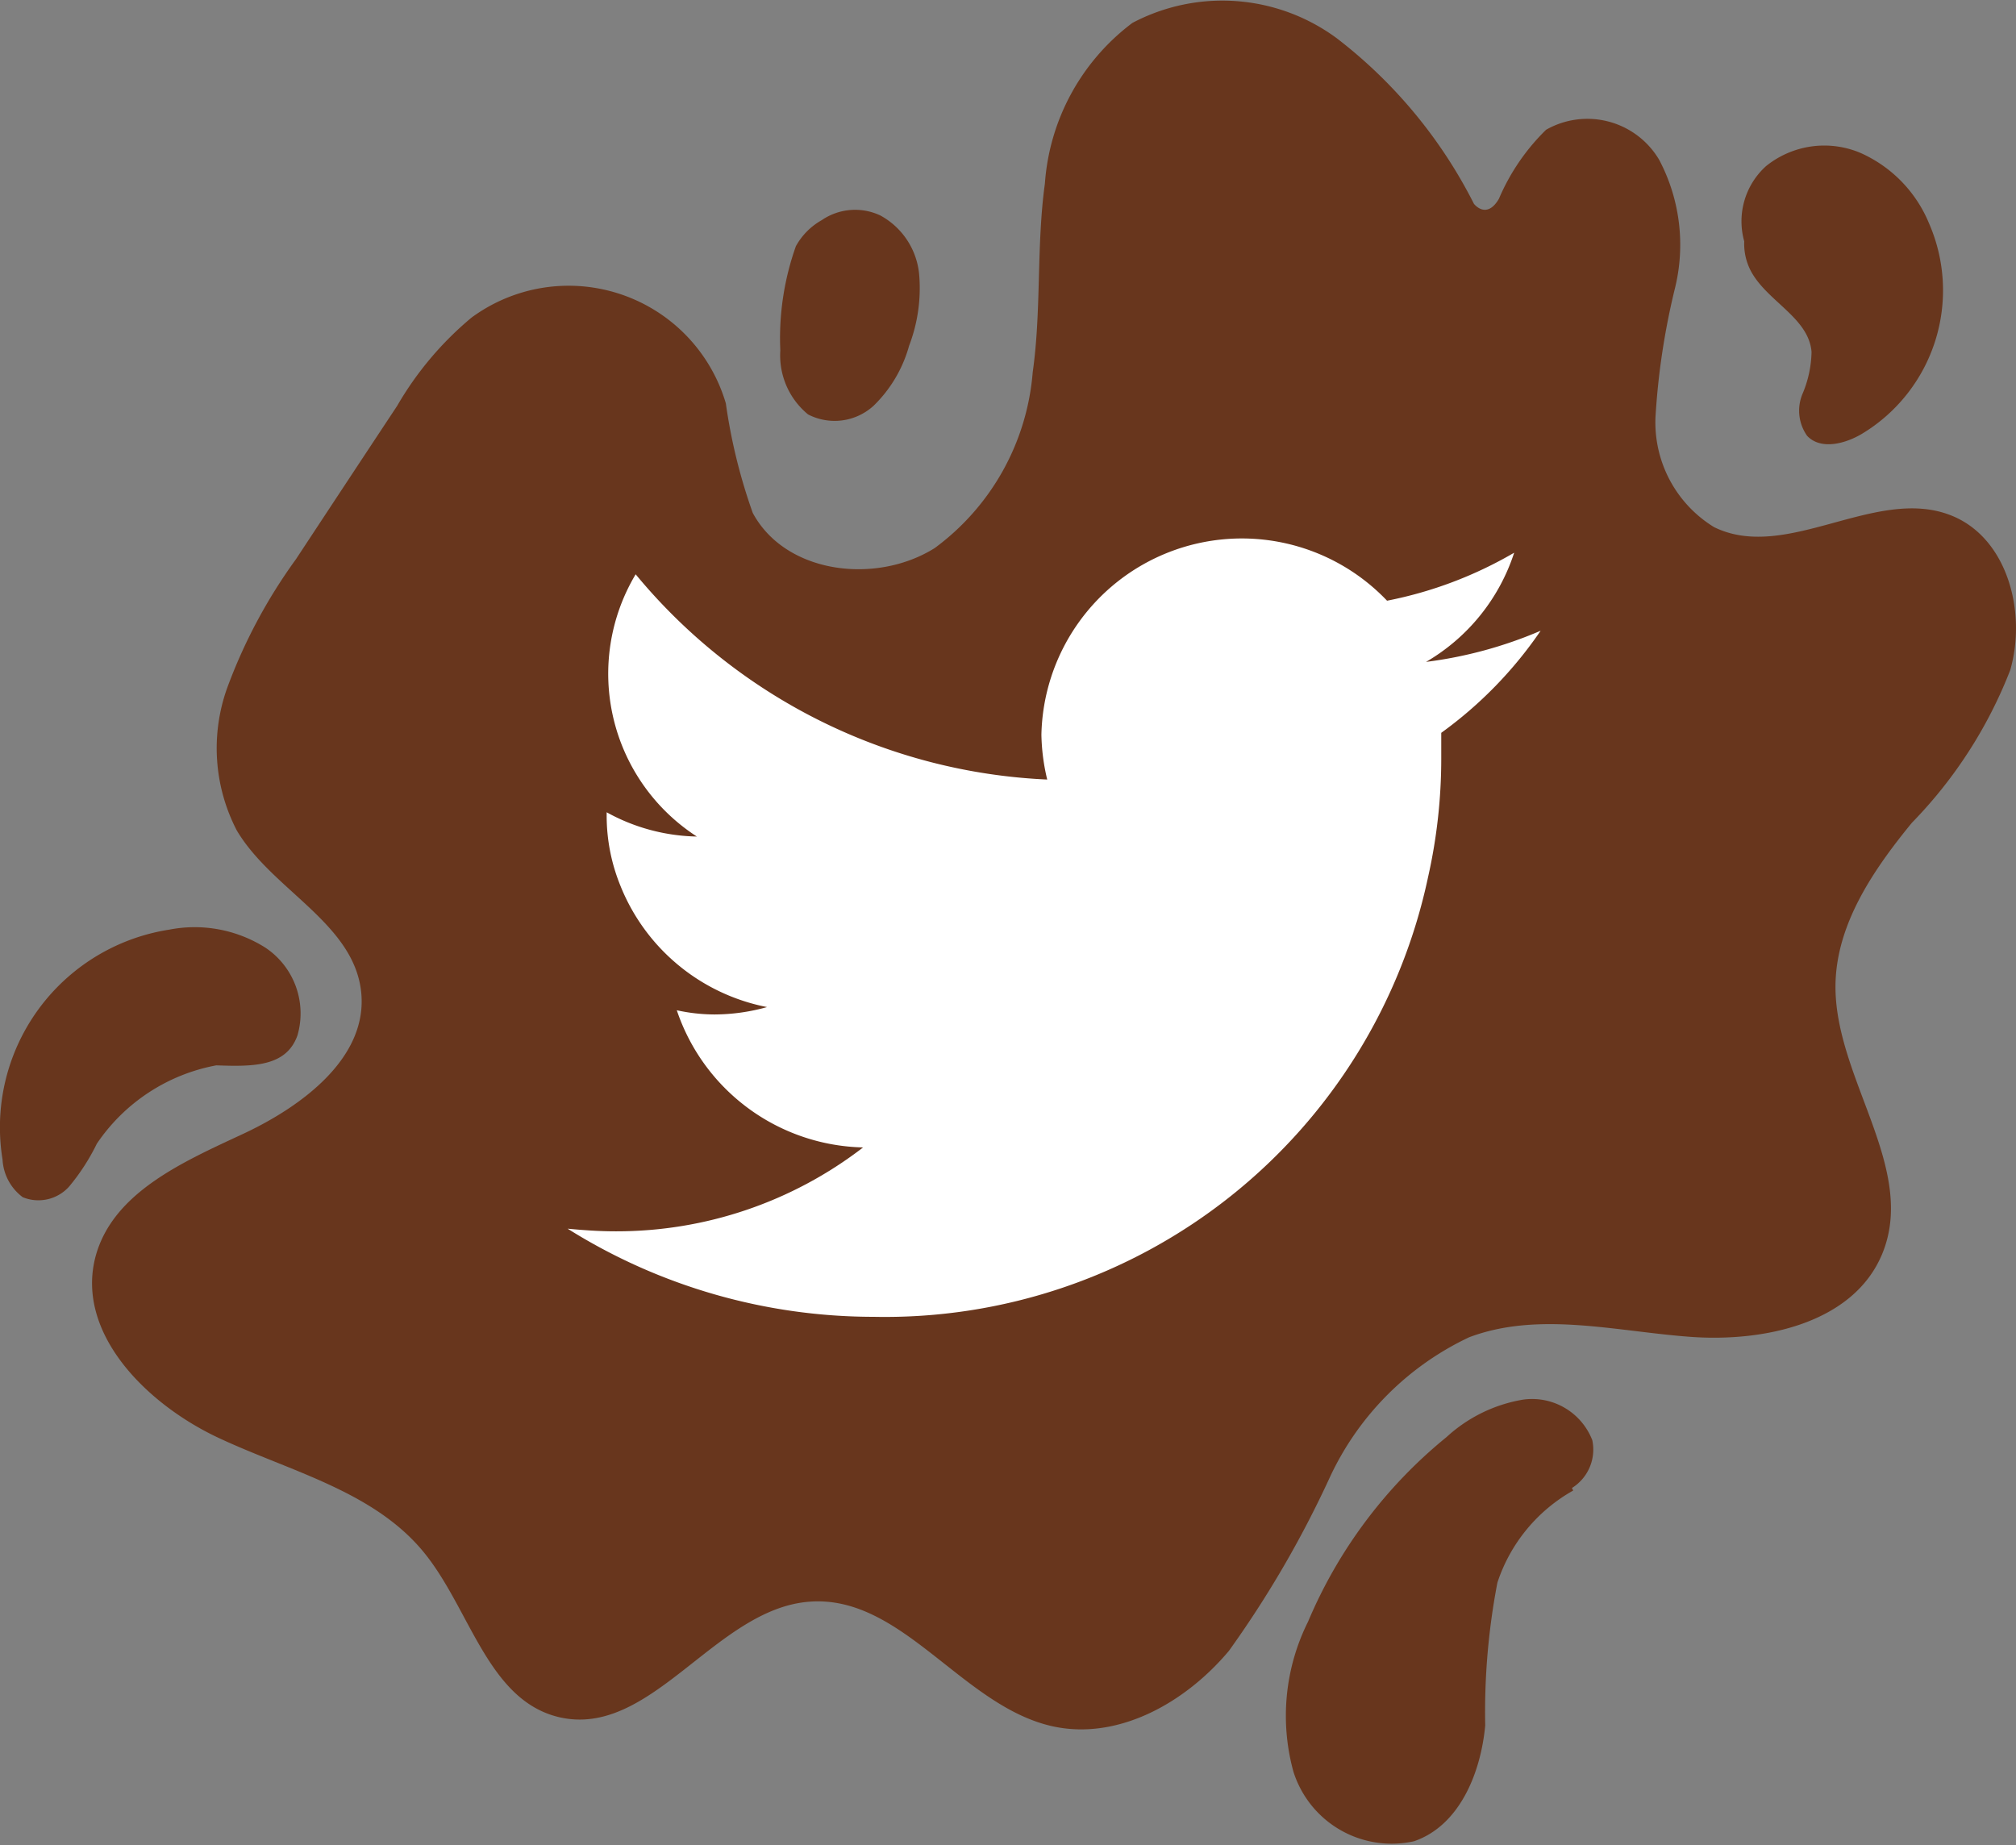 <svg id="Group_230" data-name="Group 230" xmlns="http://www.w3.org/2000/svg" width="61.401" height="56.2" viewBox="0 0 61.401 56.2">
  <rect x="0" y="0" width="61.401" height="56.2" fill="#808080" stroke="none"/>
  <path id="Path_2475" data-name="Path 2475" d="M623.248,519.011a3.138,3.138,0,0,1-3.673-2.121,6.421,6.421,0,0,1,.447-4.569,14.512,14.512,0,0,1,4.218-5.621,4.549,4.549,0,0,1,2.338-1.141,1.968,1.968,0,0,1,2.1,1.236,1.378,1.378,0,0,1-.62,1.457l.039.077a5.009,5.009,0,0,0-2.309,2.806,20.883,20.883,0,0,0-.371,4.351C625.281,516.943,624.629,518.538,623.248,519.011Z" transform="translate(-580.182 -462.931)" fill="#68361d"/>
  <path id="Path_2476" data-name="Path 2476" d="M558.91,491.333a1.534,1.534,0,0,1-.616-1.15,6.093,6.093,0,0,1,5.082-7,4.03,4.03,0,0,1,2.929.553,2.407,2.407,0,0,1,.972,2.668c-.34.956-1.345.954-2.472.913h0a5.634,5.634,0,0,0-3.639,2.387,6.425,6.425,0,0,1-.84,1.3A1.255,1.255,0,0,1,558.91,491.333Z" transform="translate(-558.217 -454.869)" fill="#68361d"/>
  <path id="Path_2477" data-name="Path 2477" d="M596.163,455.223a2.323,2.323,0,0,1-.846-1.947,8.368,8.368,0,0,1,.474-3.177h0a2.04,2.04,0,0,1,.788-.794,1.8,1.8,0,0,1,1.787-.141,2.283,2.283,0,0,1,1.179,1.787,4.914,4.914,0,0,1-.307,2.184,4.046,4.046,0,0,1-1.083,1.826A1.76,1.76,0,0,1,596.163,455.223Z" transform="translate(-571.551 -442.6)" fill="#68361d"/>
  <path id="Path_2478" data-name="Path 2478" d="M618.021,464.076c-1.179,1.441-2.306,3.094-2.325,4.951-.026,2.825,2.5,5.573,1.422,8.18-.871,2.1-3.574,2.69-5.842,2.524s-4.612-.788-6.738.013A8.827,8.827,0,0,0,600.3,484a31.927,31.927,0,0,1-3.075,5.291c-1.313,1.569-3.356,2.735-5.355,2.306-2.767-.6-4.593-4.01-7.417-3.8-2.876.211-4.823,4.176-7.635,3.517-2.159-.512-2.7-3.273-4.1-5-1.524-1.883-4.08-2.479-6.277-3.51s-4.362-3.2-3.734-5.534c.532-1.941,2.665-2.87,4.49-3.721s3.824-2.351,3.593-4.349c-.243-2.082-2.716-3.087-3.786-4.894a5.437,5.437,0,0,1-.295-4.33,16.157,16.157,0,0,1,2.1-3.933q1.537-2.335,3.081-4.669a10.043,10.043,0,0,1,2.261-2.684A4.991,4.991,0,0,1,581.9,451.3a16.94,16.94,0,0,0,.82,3.337c1,1.858,3.753,2.191,5.541,1.07a7.382,7.382,0,0,0,2.985-5.355c.269-1.9.109-3.843.371-5.746a6.708,6.708,0,0,1,2.665-4.894,5.867,5.867,0,0,1,6.226.468,14.725,14.725,0,0,1,4.176,5.041s.382.5.762-.154a6.5,6.5,0,0,1,1.435-2.1,2.54,2.54,0,0,1,3.446.916,5.541,5.541,0,0,1,.487,3.882,21.912,21.912,0,0,0-.6,3.952A3.741,3.741,0,0,0,612,455.07c2.2,1.076,4.894-1.243,7.18-.372,1.742.66,2.351,2.94,1.838,4.727A13.828,13.828,0,0,1,618.021,464.076Z" transform="translate(-559.793 -439.014)" fill="#68361d"/>
  <path id="Path_2479" data-name="Path 2479" d="M646.728,448.3a5.1,5.1,0,0,1-2.043,6.425c-.519.307-1.255.493-1.665.058a1.328,1.328,0,0,1-.147-1.262,3.438,3.438,0,0,0,.282-1.294c-.083-1.018-1.294-1.512-1.813-2.4a1.778,1.778,0,0,1-.237-.967,2.262,2.262,0,0,1,.666-2.293,2.825,2.825,0,0,1,2.876-.4A4.023,4.023,0,0,1,646.728,448.3Z" transform="translate(-587.981 -441.509)" fill="#68361d"/>
  <path id="Path_2480" data-name="Path 2480" d="M610.743,468.34a12.945,12.945,0,0,1-3.487.948,5.993,5.993,0,0,0,2.684-3.326,12.383,12.383,0,0,1-3.872,1.462,6.106,6.106,0,0,0-10.527,4.081,6.244,6.244,0,0,0,.177,1.366,17.254,17.254,0,0,1-12.535-6.251,5.905,5.905,0,0,0,1.864,7.987,5.889,5.889,0,0,1-2.747-.739v.08a5.66,5.66,0,0,0,.417,2.153,6.061,6.061,0,0,0,4.468,3.7,5.973,5.973,0,0,1-1.607.225,5.418,5.418,0,0,1-1.142-.128,6.132,6.132,0,0,0,5.674,4.178,12.3,12.3,0,0,1-7.537,2.555c-.5,0-.964-.033-1.462-.08a17.546,17.546,0,0,0,9.32,2.684,16.912,16.912,0,0,0,16.888-13.4,16.431,16.431,0,0,0,.4-3.615v-.772a12.57,12.57,0,0,0,3.021-3.1Z" transform="translate(-563.823 -449.128)" fill="#fff" fill-rule="evenodd"/>
</svg>
